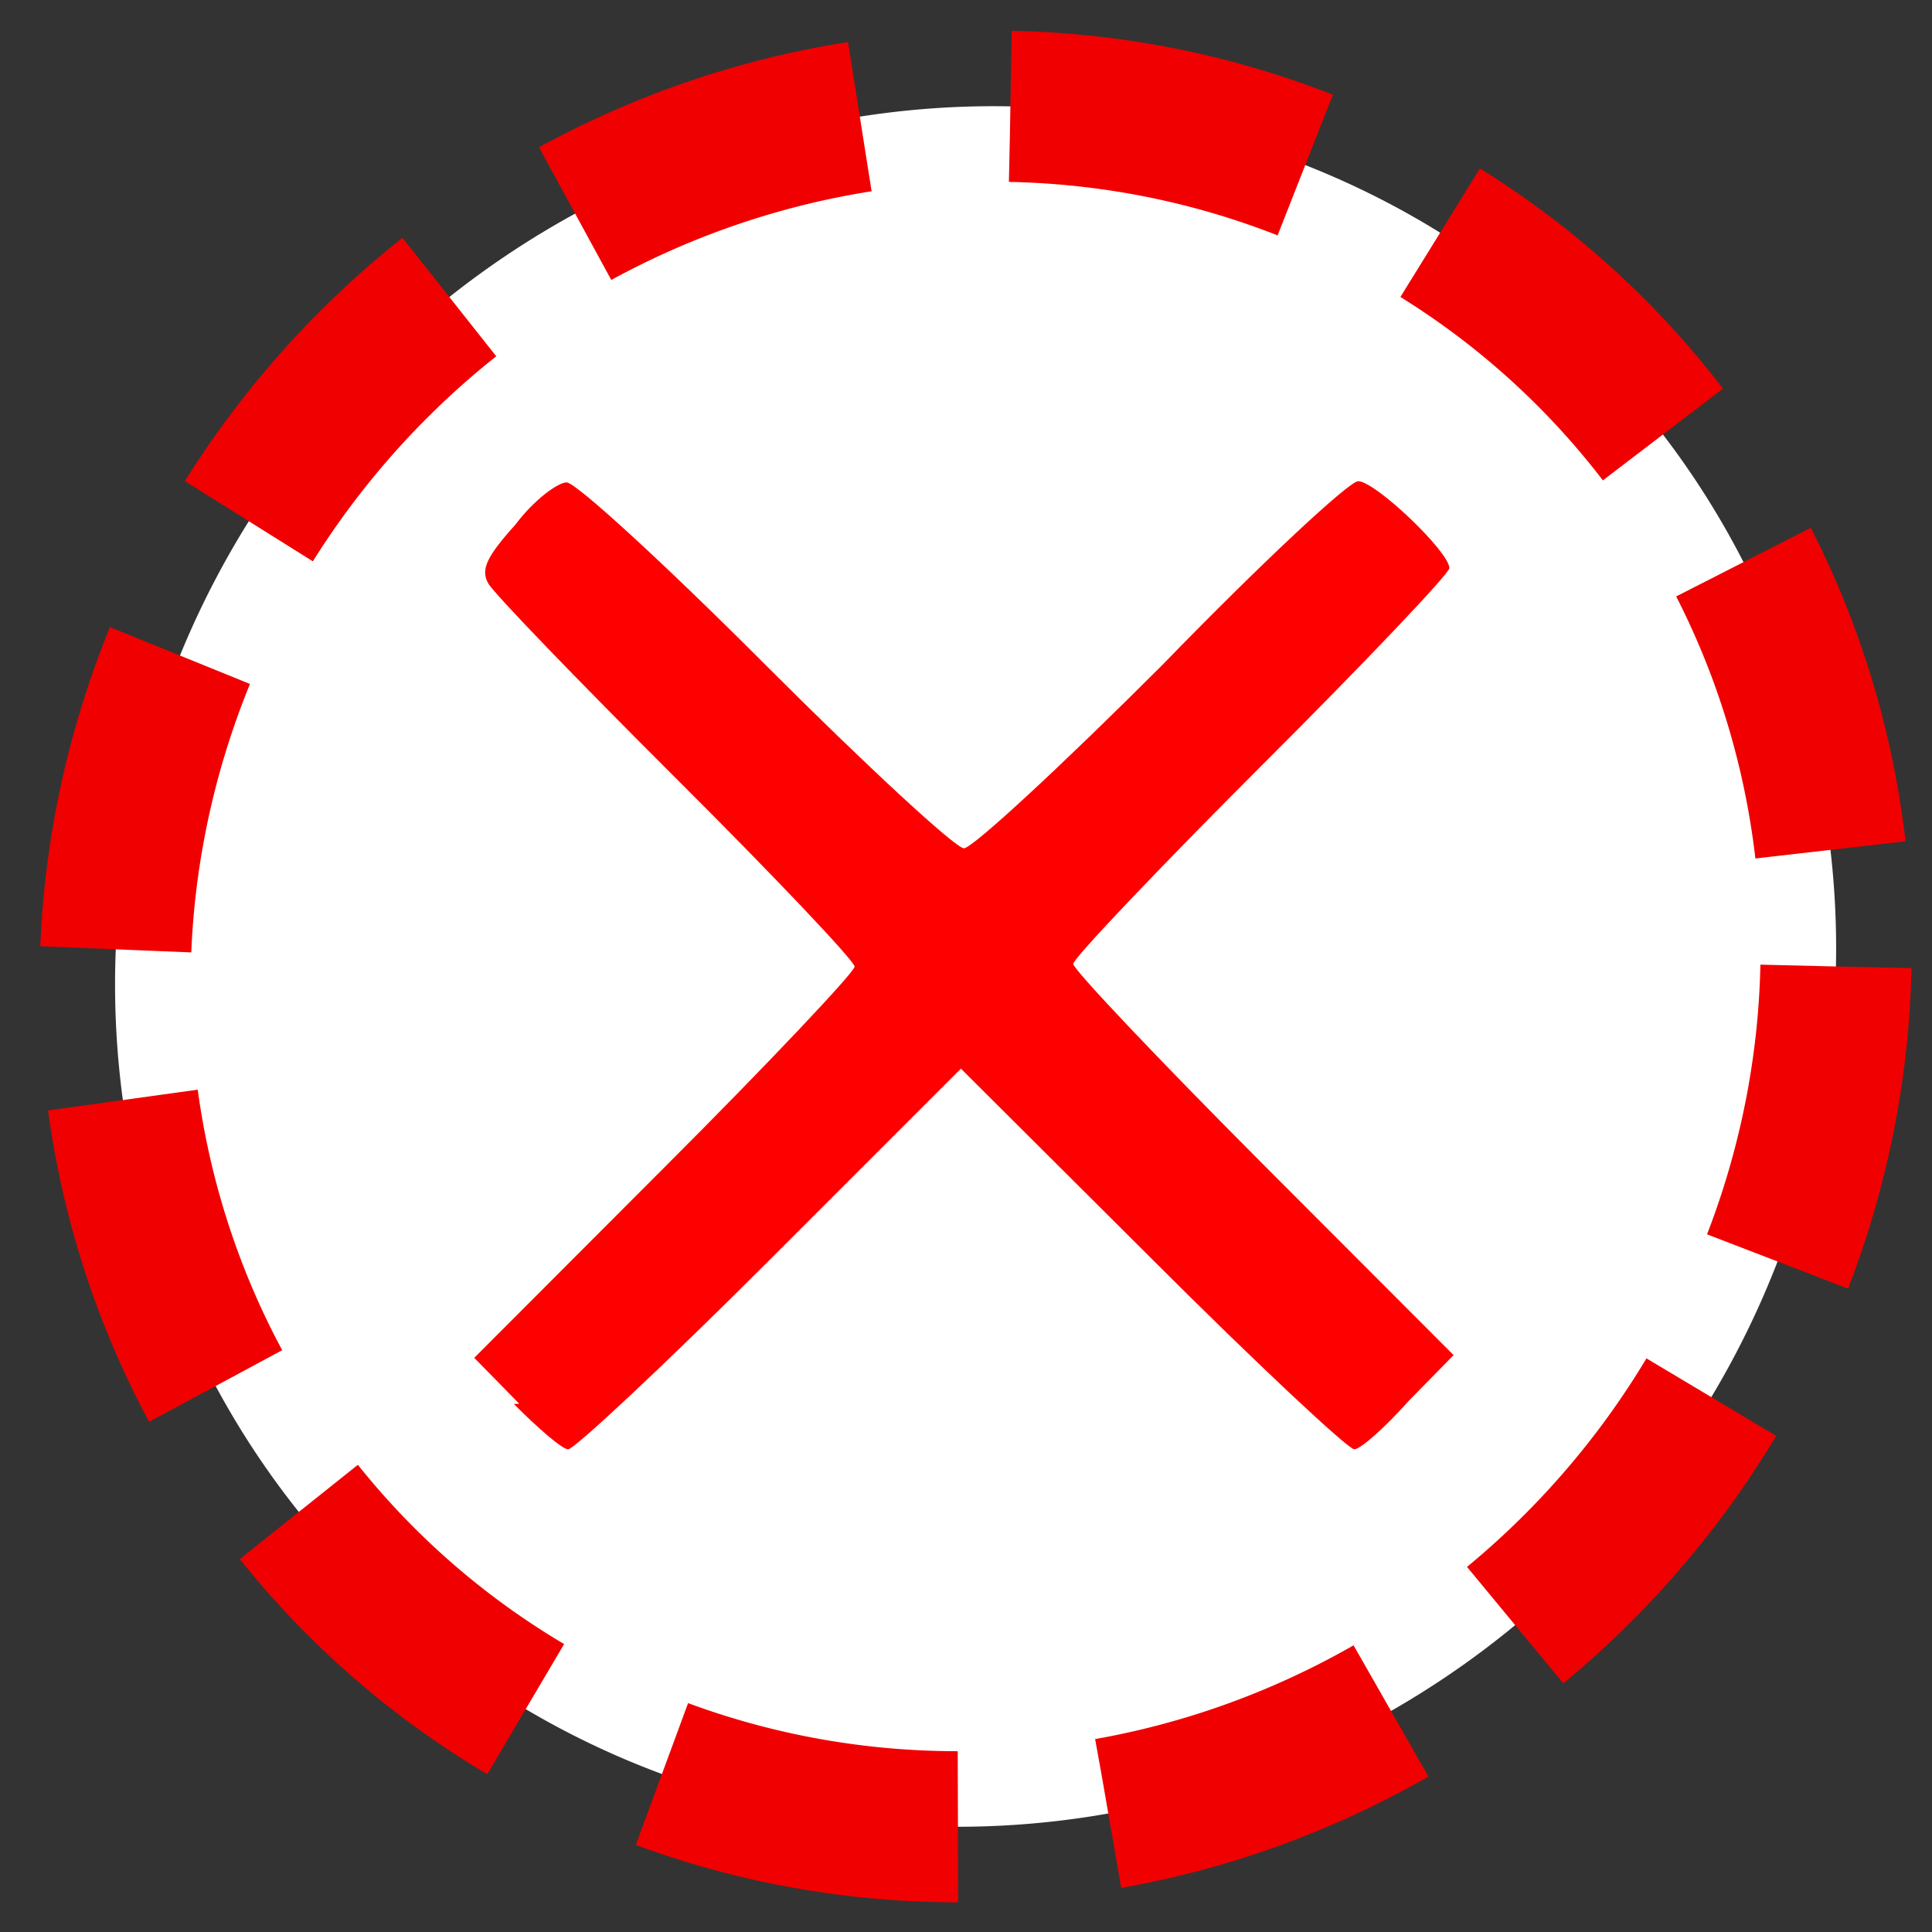 <?xml version="1.0" encoding="UTF-8" standalone="no"?>
<!-- Created with Inkscape (http://www.inkscape.org/) -->
<svg id="svg2989" xmlns:rdf="http://www.w3.org/1999/02/22-rdf-syntax-ns#" xmlns="http://www.w3.org/2000/svg" height="64px" width="64px" version="1.1" xmlns:cc="http://creativecommons.org/ns#" xmlns:dc="http://purl.org/dc/elements/1.1/">
 <rect width="100%" height="100%" fill="#333333" stroke="none"/>

 <g id="layer1">
  <g id="layer3" fill="#FFF" transform="translate(-42.182,12.916)">
   <path id="path3829" d="m103,19.1a28.2,28.8,45.4,0,1,-57,0,28.2,28.8,45.4,1,1,57,0z" stroke-dashoffset="0" stroke="#f00000" stroke-miterlimit="4" stroke-dasharray="10.012, 5.006" stroke-width="5.006" fill="#FFF"/>
  </g>
 </g>
 <g id="layer2">
  <path id="path2394-7" fill="#F00" d="m17.2,46.5-1.49-1.52,6.3-6.31c3.47-3.47,6.3-6.47,6.3-6.65,0-0.185-2.66-2.99-5.91-6.23s-6.06-6.15-6.23-6.47c-0.251-0.452-0.05-0.882,0.902-1.94,0.6-0.8,1.4-1.4,1.7-1.4,0.304,0,3.28,2.73,6.6,6.06,3.33,3.33,6.28,6.06,6.56,6.06,0.282,0,3.23-2.73,6.56-6.06,3.3-3.4,6.2-6.1,6.5-6.1,0.564,0,3.02,2.34,3.02,2.88,0,0.179-2.8,3.13-6.23,6.55-3.42,3.42-6.23,6.38-6.23,6.56,0,0.185,2.84,3.18,6.3,6.65l6.3,6.31-1.49,1.52c-0.8,0.9-1.6,1.6-1.8,1.6s-3.2-2.8-6.7-6.3l-6.33-6.31-6.31,6.31c-3.5,3.5-6.5,6.3-6.7,6.3s-1-0.7-1.8-1.5z"/>
 </g>
</svg>
